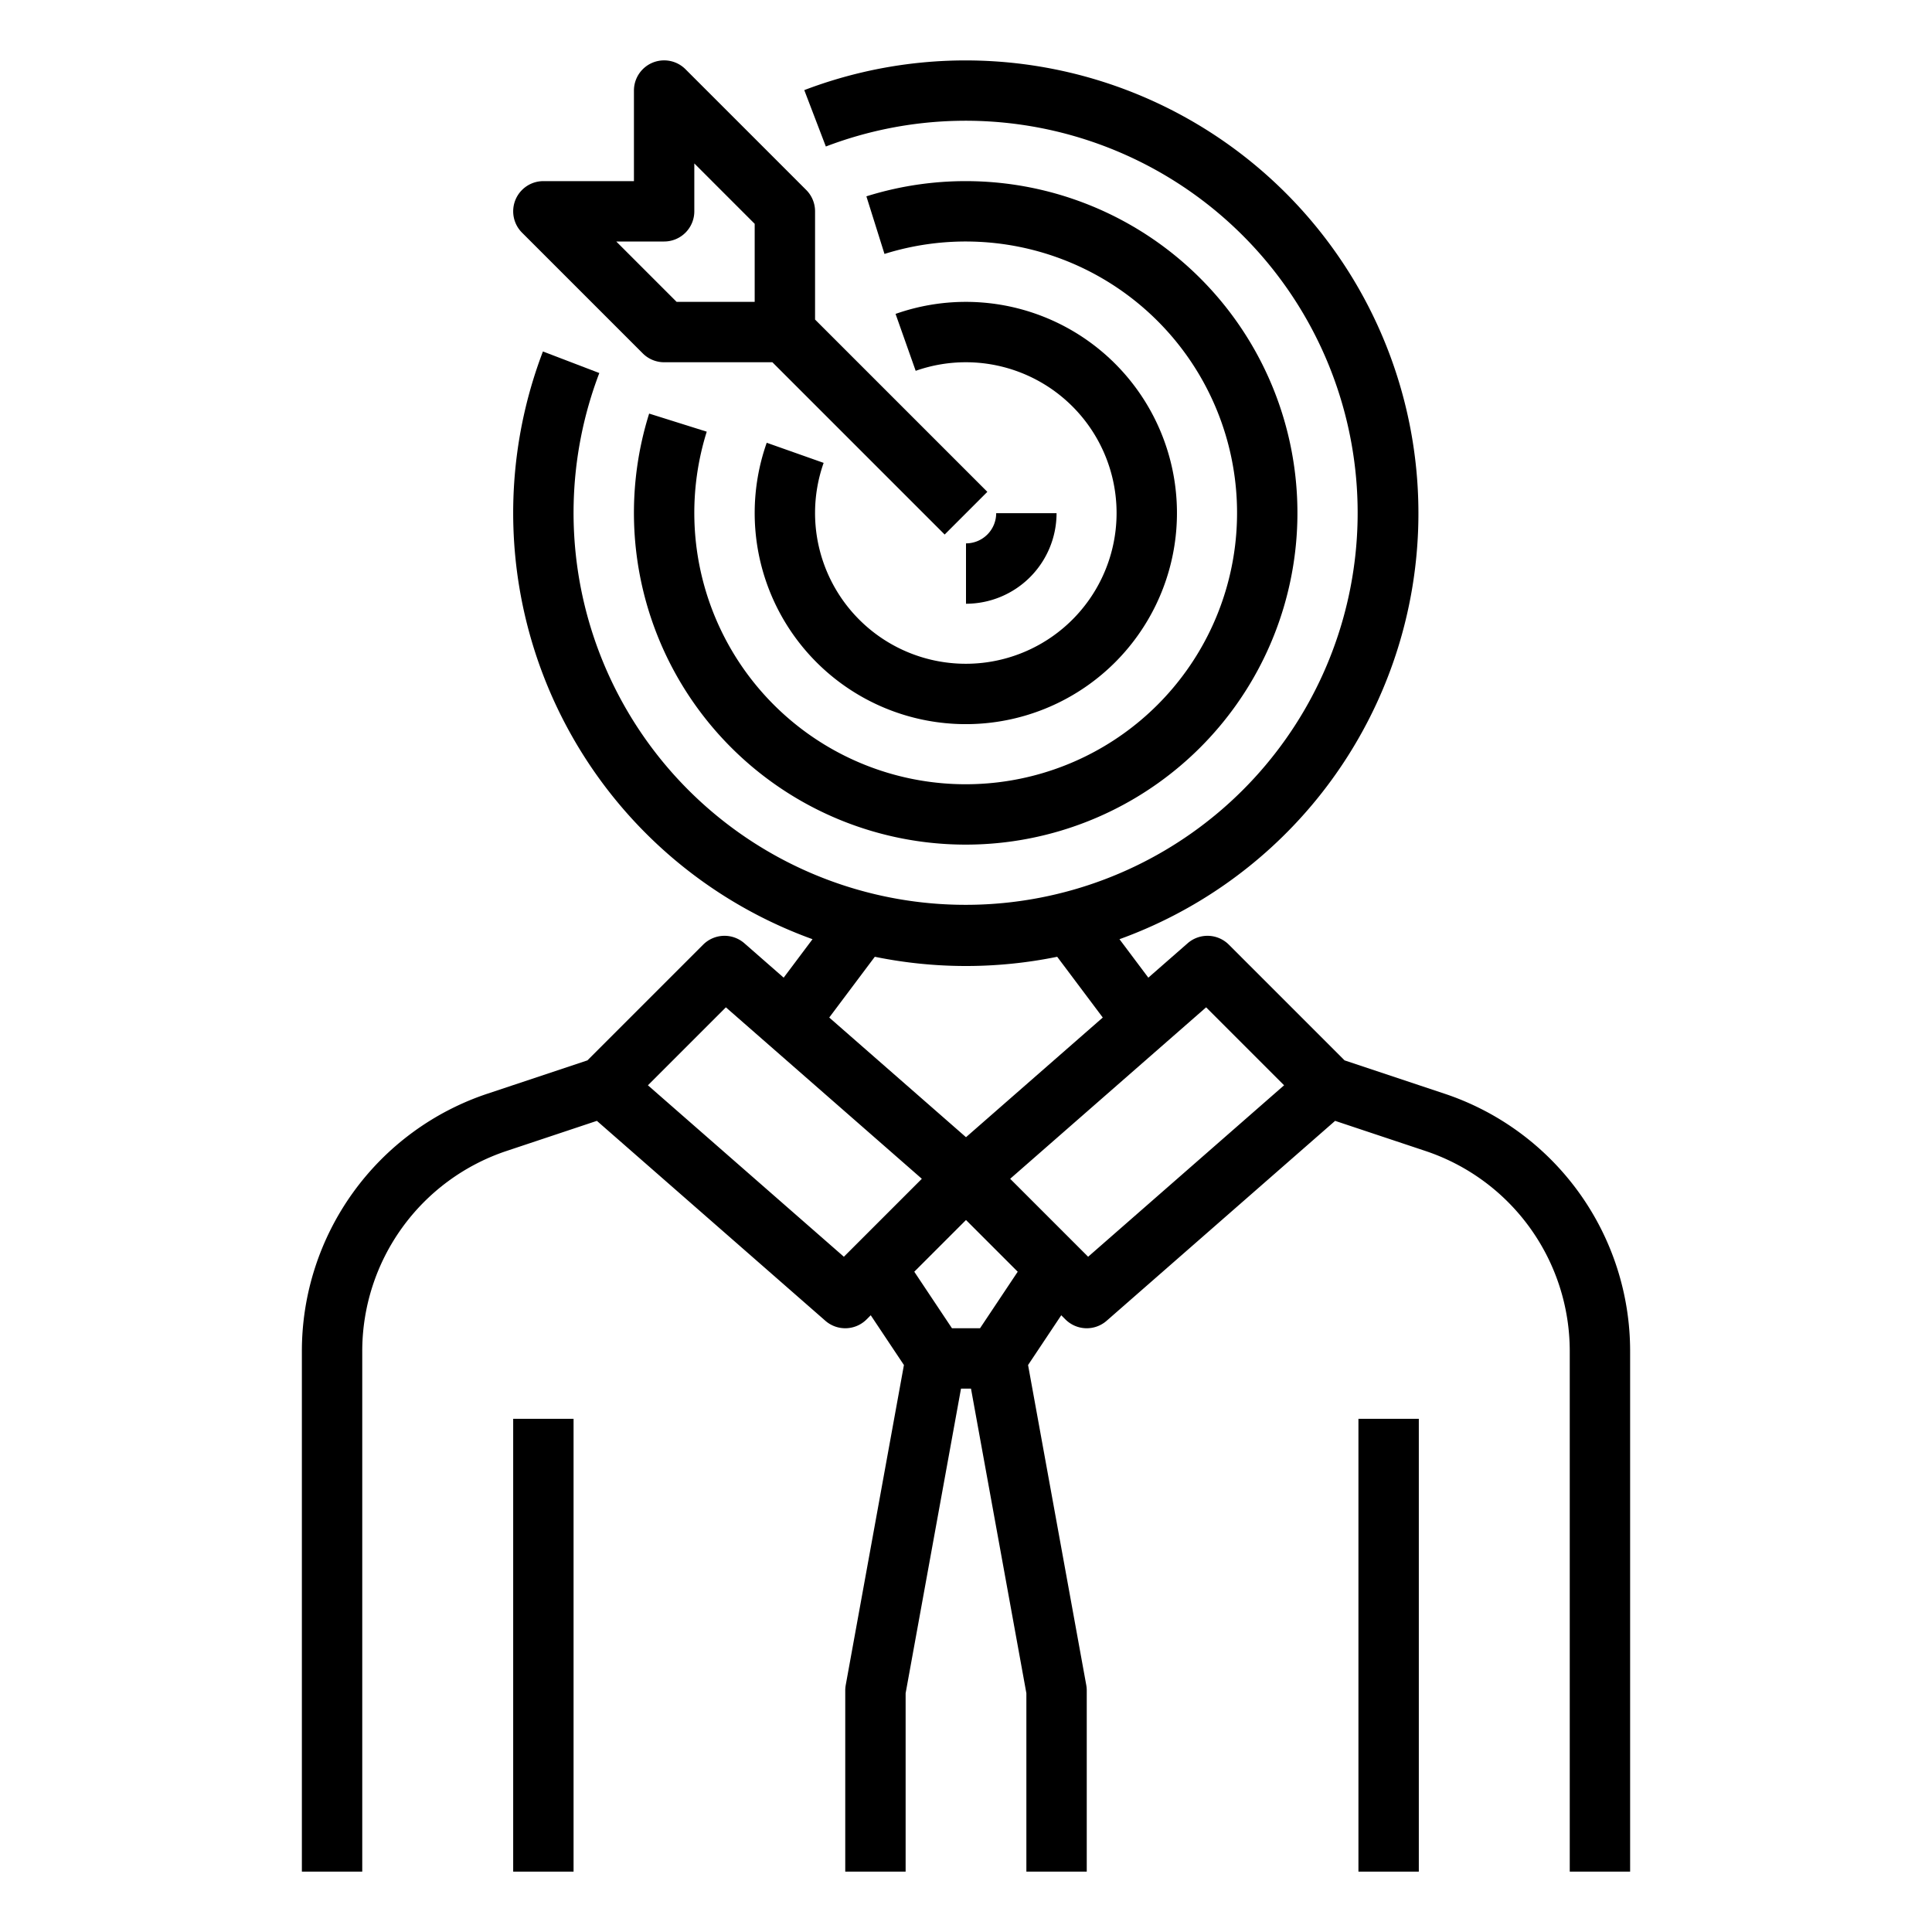 <?xml version="1.0"?>
<svg xmlns="http://www.w3.org/2000/svg" viewBox="0 0 512 512" width="512" height="512"><g id="Out_line" data-name="Out line"><path d="M264,136a8.009,8.009,0,0,1-8,8v16a24.027,24.027,0,0,0,24-24Z"/><path d="M170.343,93.657A7.999,7.999,0,0,0,176,96h28.687l45.657,45.657,11.313-11.313L216,84.687V56a7.999,7.999,0,0,0-2.343-5.657l-32-32A8,8,0,0,0,168,24V48H144a8,8,0,0,0-5.657,13.657ZM176,64a8,8,0,0,0,8-8V43.314l16,16V80H179.314l-16-16Z"/><path d="M203.189,117.334A55.953,55.953,0,1,0,237.333,83.189l5.333,15.085a39.953,39.953,0,1,1-24.393,24.393Z"/><path d="M172.03,109.603a87.916,87.916,0,1,0,57.572-57.572l4.795,15.265a71.917,71.917,0,1,1-47.103,47.103Z"/><path d="M382.769,289.824l-26.447-8.816-30.665-30.665a7.999,7.999,0,0,0-10.925-.364l-10.414,9.112-7.645-10.193a120.015,120.015,0,1,0-83.531-225.017l5.716,14.944a103.896,103.896,0,1,1-60.032,60.032l-14.944-5.716a120.098,120.098,0,0,0,71.445,155.756l-7.645,10.193-10.414-9.112a8.001,8.001,0,0,0-10.925.364l-30.665,30.665-26.447,8.816A71.907,71.907,0,0,0,80,358.128V496H96V358.128a55.928,55.928,0,0,1,38.291-53.126l23.89-7.964,60.55,52.982a8,8,0,0,0,10.925-.364l1.1-1.1,8.794,13.191-15.422,84.821A7.992,7.992,0,0,0,224,448v48h16V448.721L254.677,368h2.646L272,448.721V496h16V448a7.992,7.992,0,0,0-.129-1.431l-15.422-84.821,8.794-13.191,1.1,1.1a8,8,0,0,0,10.925.364l60.551-52.982,23.89,7.964A55.928,55.928,0,0,1,416,358.128V496h16V358.128A71.907,71.907,0,0,0,382.769,289.824Zm-150.935-36.269a120.648,120.648,0,0,0,48.333,0l12.077,16.102L256,301.37l-36.243-31.713Zm-8.198,79.496-51.932-45.44,20.661-20.661,51.932,45.44ZM259.719,352h-7.438l-9.987-14.981L256,323.313l13.706,13.706Zm28.646-18.949-20.661-20.661,51.932-45.44,20.661,20.661Z"/><rect x="136" y="376" width="16" height="120"/><rect x="360" y="376" width="16" height="120"/></g></svg>
